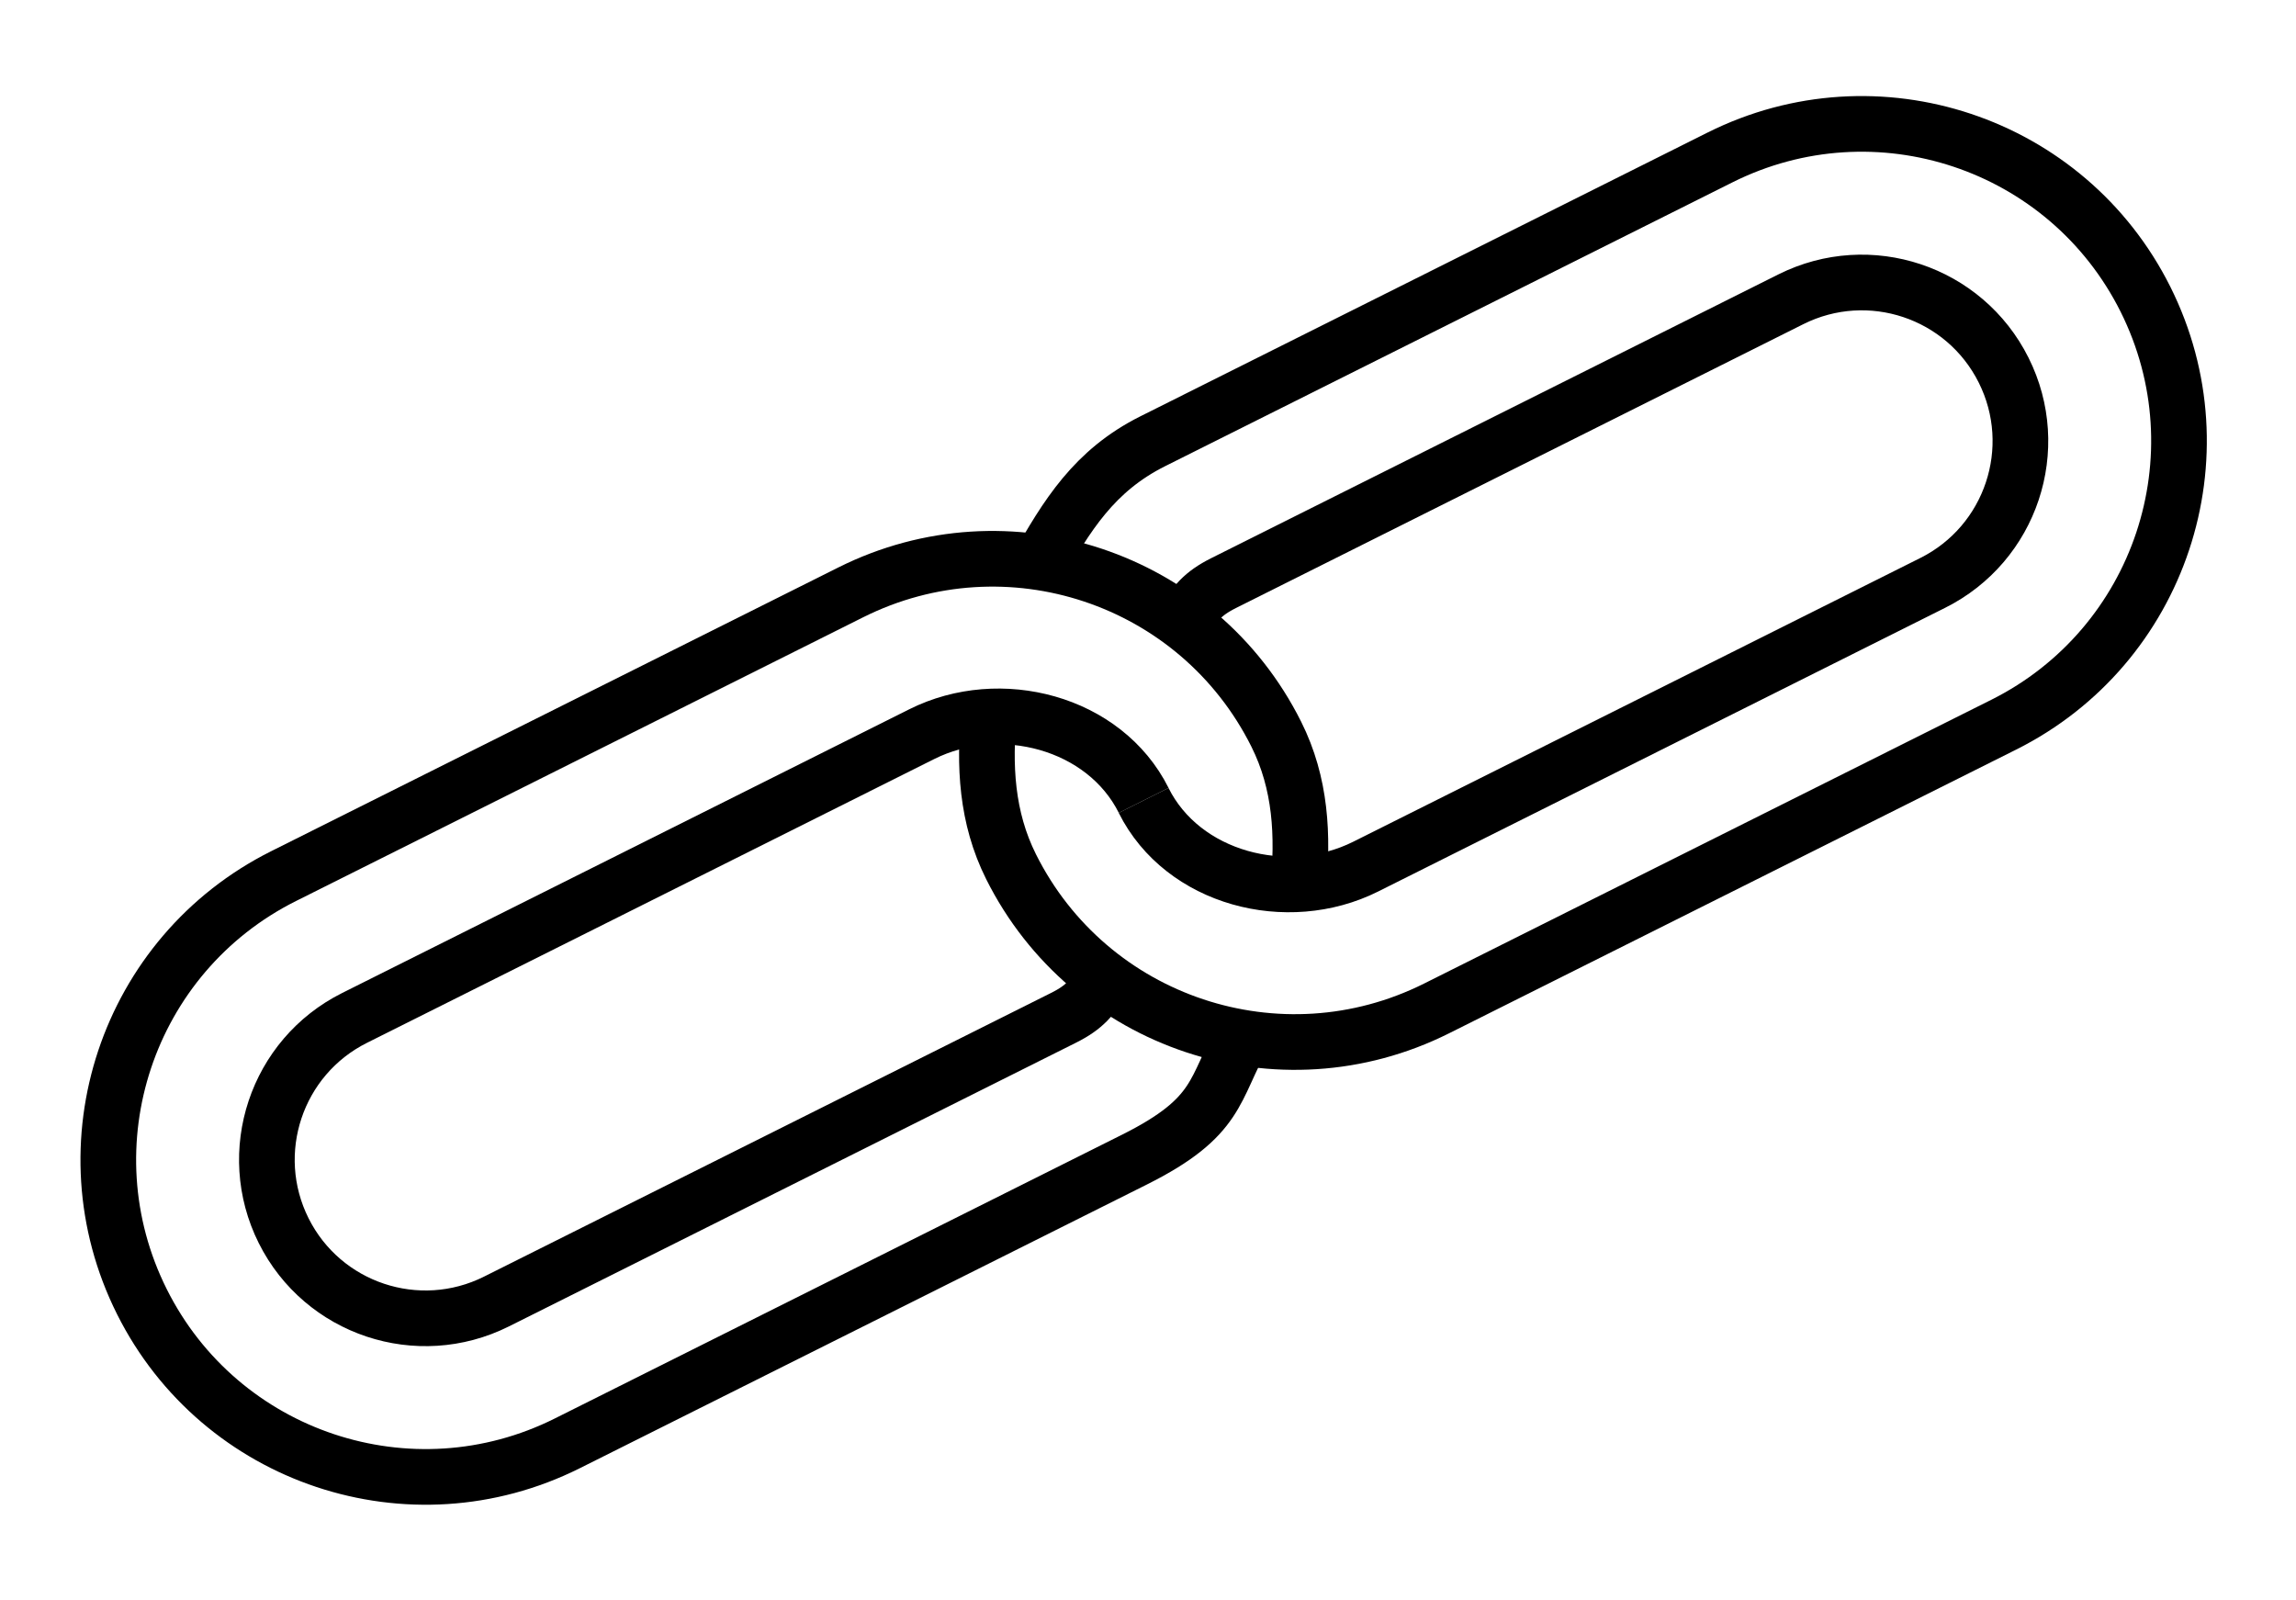 <svg viewBox="0 0 33 23" style="background-color:#41ABE6;color:white" fill="none" xmlns="http://www.w3.org/2000/svg" class="text-white/70 w-[32px]"> <g id="Frame 130"> <path id="Rectangle 42 (Stroke)" d="M16.438 11.503C15.875 10.378 14.373 9.988 13.248 10.551L5.096 14.629C3.97 15.192 3.514 16.561 4.077 17.687C4.64 18.812 6.009 19.268 7.135 18.705L15.287 14.627C15.603 14.469 15.682 14.339 15.885 14.076M17.869 14.889C17.438 15.651 17.538 16.049 16.306 16.665L8.154 20.743C5.903 21.869 3.165 20.957 2.039 18.706C0.913 16.455 1.825 13.717 4.076 12.591L12.228 8.513C14.479 7.387 17.217 8.299 18.343 10.55C18.698 11.259 18.734 12.006 18.657 12.787" stroke="currentcolor" stroke-width="0.8"></path> <path id="Rectangle 42 (Stroke)_2" d="M16.437 11.503C17 12.629 18.502 13.018 19.628 12.455L27.779 8.377C28.905 7.814 29.361 6.445 28.798 5.32C28.235 4.194 26.866 3.738 25.74 4.301L17.588 8.379C17.272 8.538 17.193 8.667 16.99 8.93M14.902 8.17C15.332 7.408 15.727 6.762 16.569 6.341L24.721 2.263C26.972 1.137 29.71 2.049 30.836 4.3C31.962 6.551 31.05 9.289 28.799 10.415L20.647 14.493C18.396 15.619 15.658 14.707 14.532 12.456C14.178 11.748 14.141 11 14.218 10.22" stroke="currentcolor" stroke-width="0.8"></path> </g> </svg>